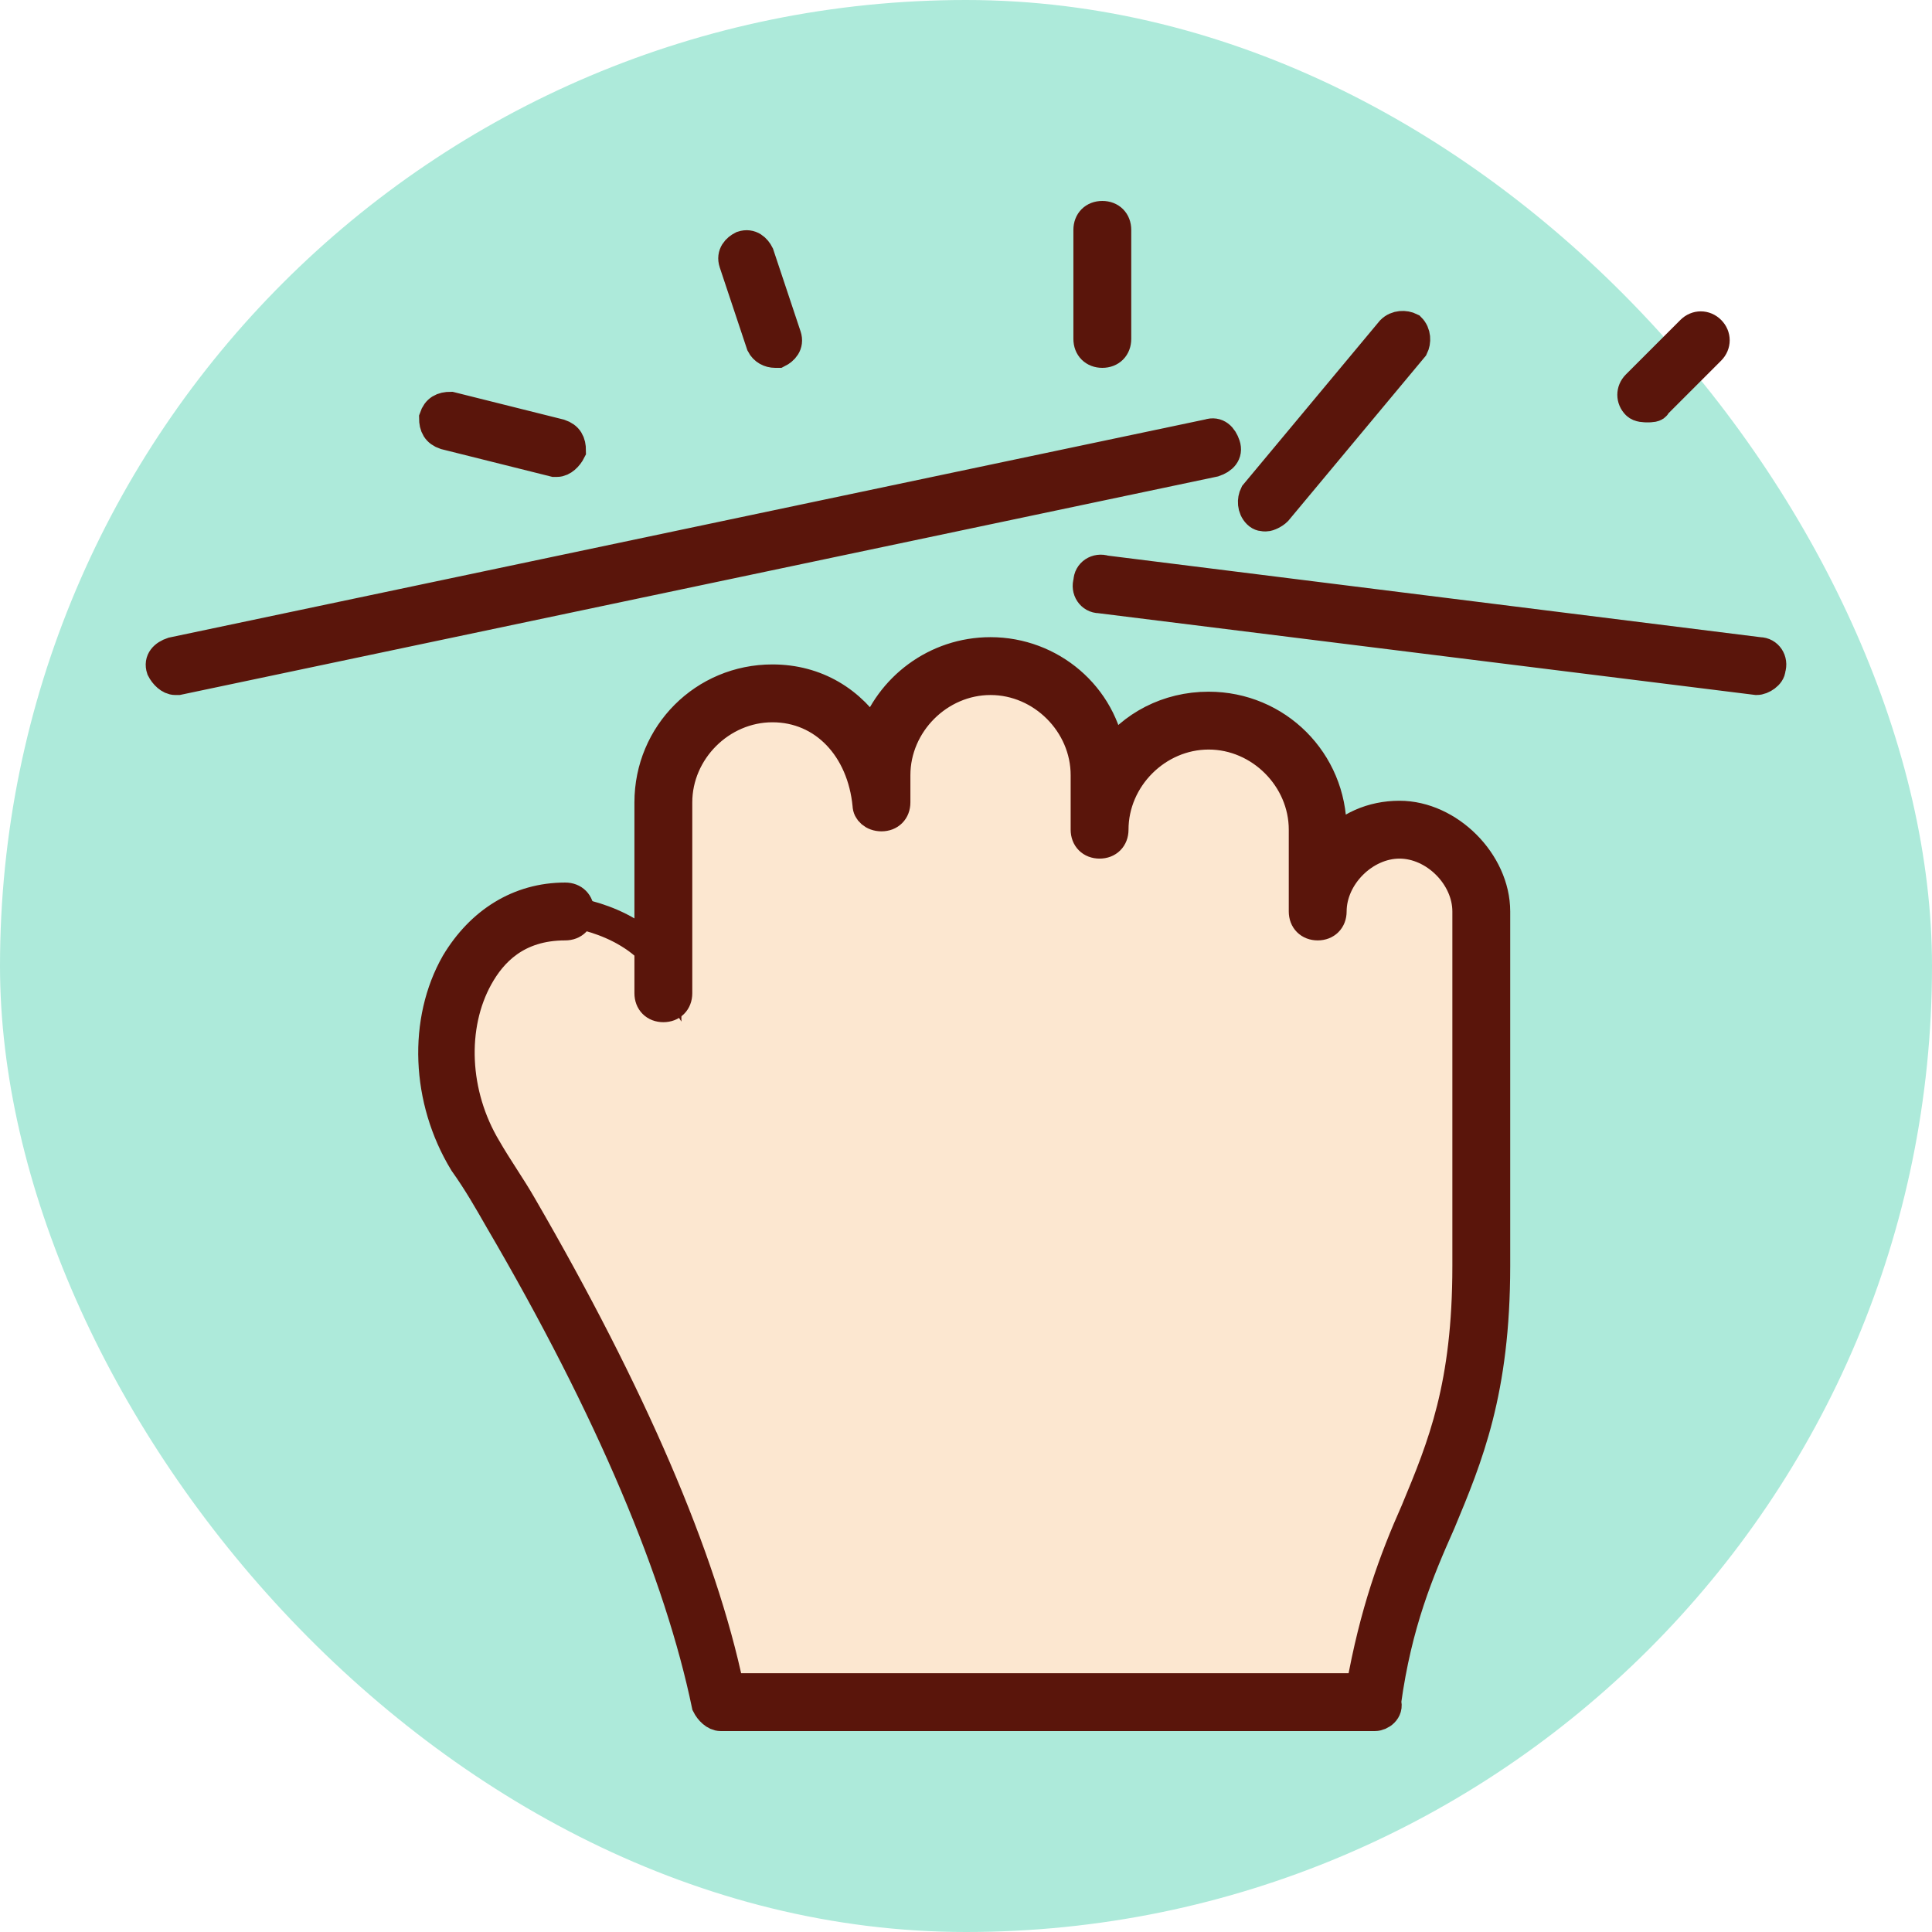 <!DOCTYPE svg PUBLIC "-//W3C//DTD SVG 1.1//EN" "http://www.w3.org/Graphics/SVG/1.1/DTD/svg11.dtd">
<!-- Uploaded to: SVG Repo, www.svgrepo.com, Transformed by: SVG Repo Mixer Tools -->
<svg height="800px" width="800px" version="1.1" id="Layer_1" xmlns="http://www.w3.org/2000/svg" xmlns:xlink="http://www.w3.org/1999/xlink" viewBox="-50.39 -50.39 604.69 604.69" xml:space="preserve" fill="#5a150b" stroke="#5a150b" stroke-width="9.574">
<g id="SVGRepo_bgCarrier" stroke-width="0">
<rect x="-50.39" y="-50.39" width="604.69" height="604.69" rx="302.345" fill="#adeada" strokewidth="0"/>
</g>
<g id="SVGRepo_tracerCarrier" stroke-linecap="round" stroke-linejoin="round"/>
<g id="SVGRepo_iconCarrier"> <path style="fill:#fce7d0;" d="M158.089,252.809v-52.053c0-18.773,15.36-34.133,34.133-34.133s32.427,14.507,34.133,34.133v-8.533 c0-18.773,15.36-34.133,34.133-34.133c18.773,0,34.133,15.36,34.133,34.133v17.067c0-18.773,15.36-34.133,34.133-34.133 s34.133,15.36,34.133,34.133v25.6c0-13.653,11.947-25.6,25.6-25.6s25.6,12.8,25.6,25.6v110.933c0,68.267-25.6,76.8-34.133,136.533 h-204.8c-9.387-48.64-37.547-104.96-65.707-153.6c-3.413-5.973-6.827-11.947-11.093-17.92c-18.773-30.72-7.68-75.947,28.16-75.947 C126.515,234.889,147.849,236.595,158.089,252.809L158.089,252.809z"/> <path style="fill:#5a150b;" d="M379.955,486.622h-204.8c-1.707,0-3.413-1.707-4.267-3.413c-8.533-40.96-29.867-92.16-64.853-151.893 c-3.413-5.973-6.827-11.947-11.093-17.92c-11.947-19.627-12.8-44.373-2.56-62.293c7.68-12.8,19.627-20.48,34.133-20.48 c2.56,0,4.267,1.707,4.267,4.267c0,2.56-1.707,4.267-4.267,4.267c-15.36,0-23.04,8.533-27.307,16.213 c-8.533,15.36-7.68,36.693,2.56,53.76c3.413,5.973,7.68,11.947,11.093,17.92c34.133,58.88,56.32,110.08,64.853,151.04h197.973 c4.267-23.893,10.24-40.107,17.067-55.467c8.533-20.48,16.213-39.253,16.213-76.8V234.889c0-11.093-10.24-21.333-21.333-21.333 s-21.333,10.24-21.333,21.333c0,2.56-1.707,4.267-4.267,4.267s-4.267-1.707-4.267-4.267v-25.6c0-16.213-13.653-29.867-29.867-29.867 s-29.867,13.653-29.867,29.867c0,2.56-1.707,4.267-4.267,4.267s-4.267-1.707-4.267-4.267v-17.067 c0-16.213-13.653-29.867-29.867-29.867s-29.867,13.653-29.867,29.867v8.533c0,2.56-1.707,4.267-4.267,4.267 c-2.56,0-4.267-1.707-4.267-3.413c-1.707-17.92-13.653-30.72-29.867-30.72s-29.867,13.653-29.867,29.867v59.733 c0,2.56-1.707,4.267-4.267,4.267c-2.56,0-4.267-1.707-4.267-4.267v-59.733c0-21.333,17.067-38.4,38.4-38.4 c13.653,0,24.747,6.827,31.573,17.92c5.12-15.36,19.627-26.453,36.693-26.453c18.773,0,34.987,13.653,37.547,32.427 c6.827-9.387,17.92-15.36,30.72-15.36c21.333,0,38.4,17.067,38.4,38.4v5.12c5.12-5.973,12.8-9.387,21.333-9.387 c15.36,0,29.867,14.507,29.867,29.867v110.933c0,39.253-8.533,59.733-17.067,80.213c-6.827,15.36-13.653,31.573-17.067,56.32 C384.222,484.915,381.662,486.622,379.955,486.622z M4.489,162.355c-1.707,0-3.413-1.707-4.267-3.413 c-0.853-2.56,0.853-4.267,3.413-5.12l324.267-68.267c2.56-0.853,4.267,0.853,5.12,3.413c0.853,2.56-0.853,4.267-3.413,5.12 L5.342,162.355H4.489z M499.422,162.355L499.422,162.355l-205.653-25.6c-2.56,0-4.267-2.56-3.413-5.12c0-2.56,2.56-4.267,5.12-3.413 l204.8,25.6c2.56,0,4.267,2.56,3.413,5.12C503.689,160.649,501.129,162.355,499.422,162.355z M345.822,111.155 c-0.853,0-1.707,0-2.56-0.853c-1.707-1.707-1.707-4.267-0.853-5.973l42.667-51.2c1.707-1.707,4.267-1.707,5.973-0.853 c1.707,1.707,1.707,4.267,0.853,5.973l-42.667,51.2C348.382,110.302,346.675,111.155,345.822,111.155z M123.955,94.089h-0.853 l-34.133-8.533c-2.56-0.853-3.413-2.56-3.413-5.12c0.853-2.56,2.56-3.413,5.12-3.413l34.133,8.533c2.56,0.853,3.413,2.56,3.413,5.12 C127.369,92.382,125.662,94.089,123.955,94.089z M465.289,77.022c-0.853,0-2.56,0-3.413-0.853c-1.707-1.707-1.707-4.267,0-5.973 l17.067-17.067c1.707-1.707,4.267-1.707,5.973,0s1.707,4.267,0,5.973l-17.067,17.067C467.849,77.022,466.142,77.022,465.289,77.022z M192.222,59.955c-1.707,0-3.413-0.853-4.267-2.56l-8.533-25.6c-0.853-2.56,0.853-4.267,2.56-5.12c2.56-0.853,4.267,0.853,5.12,2.56 l8.533,25.6c0.853,2.56-0.853,4.267-2.56,5.12C193.075,59.955,193.075,59.955,192.222,59.955z M294.622,59.955 c-2.56,0-4.267-1.707-4.267-4.267V21.555c0-2.56,1.707-4.267,4.267-4.267s4.267,1.707,4.267,4.267v34.133 C298.889,58.249,297.182,59.955,294.622,59.955z"/> </g>
</svg>